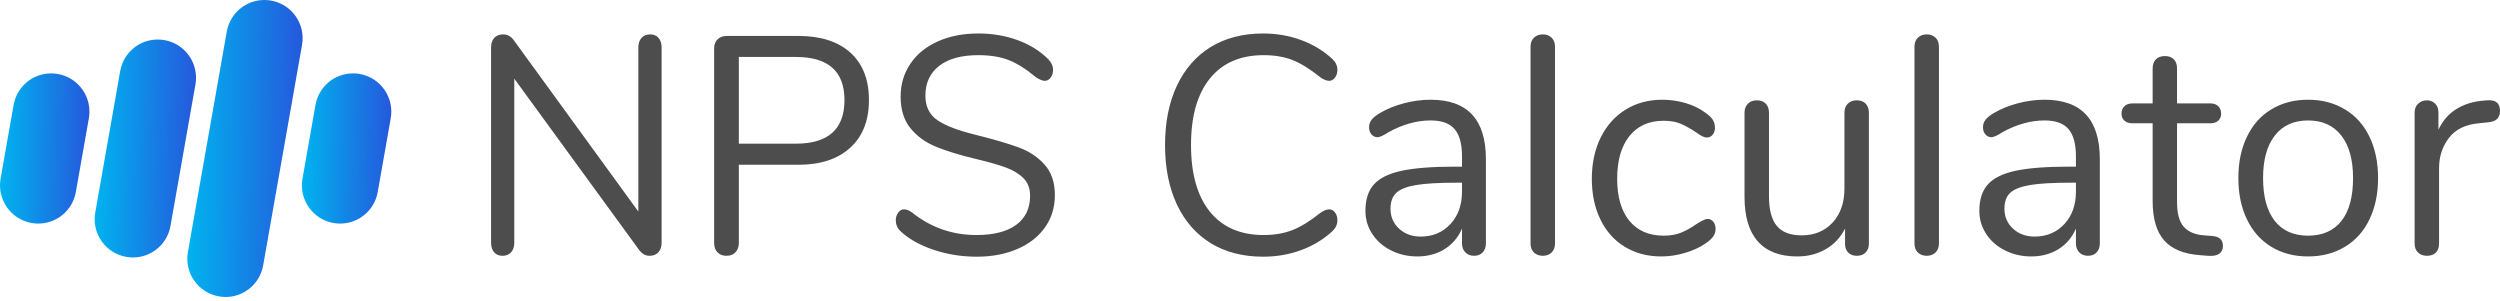 <svg width="224" height="27" viewBox="0 0 224 27" fill="none" xmlns="http://www.w3.org/2000/svg">
<path d="M5.184 6.628C4.987 6.593 4.786 6.575 4.587 6.575C2.924 6.575 1.507 7.765 1.218 9.405L0.052 16.014C-0.276 17.873 0.97 19.653 2.83 19.981C3.027 20.015 3.228 20.033 3.427 20.033C5.09 20.033 6.507 18.843 6.796 17.203L7.962 10.594C8.289 8.735 7.044 6.955 5.184 6.628Z" fill="url(#paint0_linear_262_2087)"/>
<path d="M14.736 3.593C14.538 3.559 14.337 3.541 14.138 3.541C12.475 3.541 11.058 4.731 10.769 6.371L8.533 19.049C8.375 19.95 8.576 20.859 9.101 21.608C9.625 22.357 10.41 22.857 11.311 23.016C11.508 23.051 11.709 23.068 11.908 23.068C13.571 23.068 14.988 21.878 15.277 20.239L17.513 7.56C17.841 5.701 16.595 3.921 14.736 3.593Z" fill="url(#paint1_linear_262_2087)"/>
<path d="M26.496 1.461C25.971 0.711 25.186 0.211 24.286 0.052C24.089 0.018 23.888 0 23.688 0C22.025 0 20.608 1.19 20.319 2.83L16.835 22.59C16.676 23.49 16.878 24.399 17.402 25.148C17.927 25.897 18.712 26.397 19.613 26.556C19.81 26.591 20.011 26.609 20.21 26.609C21.873 26.609 23.29 25.419 23.579 23.779L27.063 4.019C27.222 3.118 27.021 2.21 26.496 1.461Z" fill="url(#paint2_linear_262_2087)"/>
<path d="M32.232 6.628C32.035 6.593 31.834 6.575 31.635 6.575C29.972 6.575 28.555 7.765 28.266 9.405L27.1 16.014C26.772 17.873 28.018 19.653 29.878 19.981C30.075 20.015 30.276 20.033 30.475 20.033C32.138 20.033 33.555 18.843 33.844 17.203L35.01 10.594C35.337 8.735 34.092 6.955 32.232 6.628Z" fill="url(#paint3_linear_262_2087)"/>
<path d="M58.249 3.081C58.576 3.081 58.829 3.187 59.009 3.399C59.19 3.611 59.28 3.894 59.28 4.249V21.751C59.28 22.106 59.184 22.389 58.992 22.601C58.805 22.813 58.54 22.919 58.198 22.919C57.852 22.919 57.554 22.761 57.302 22.445L46.079 7.046V21.751C46.079 22.106 45.985 22.389 45.797 22.601C45.606 22.813 45.348 22.919 45.025 22.919C44.702 22.919 44.451 22.813 44.27 22.601C44.09 22.389 44 22.106 44 21.751V4.249C44 3.894 44.094 3.611 44.282 3.399C44.469 3.187 44.736 3.081 45.082 3.081C45.442 3.081 45.748 3.239 46 3.555L57.195 18.954V4.249C57.195 3.894 57.289 3.611 57.477 3.399C57.669 3.187 57.926 3.081 58.249 3.081ZM65.09 22.919C64.748 22.919 64.478 22.813 64.278 22.601C64.083 22.389 63.986 22.106 63.986 21.751V4.329C63.986 3.998 64.089 3.73 64.295 3.526C64.502 3.322 64.776 3.22 65.118 3.22H71.53C73.532 3.22 75.087 3.719 76.195 4.717C77.303 5.715 77.857 7.131 77.857 8.965C77.857 10.796 77.297 12.22 76.178 13.237C75.062 14.254 73.513 14.763 71.53 14.763H66.2V21.751C66.2 22.106 66.1 22.389 65.901 22.601C65.706 22.813 65.435 22.919 65.09 22.919ZM66.2 12.873H71.31C74.213 12.873 75.665 11.57 75.665 8.965C75.665 6.391 74.213 5.104 71.31 5.104H66.2V12.873ZM87.514 23C86.162 23 84.868 22.792 83.632 22.376C82.396 21.959 81.408 21.401 80.668 20.699C80.398 20.441 80.263 20.117 80.263 19.728C80.263 19.47 80.336 19.243 80.482 19.046C80.625 18.854 80.796 18.757 80.995 18.757C81.228 18.757 81.48 18.859 81.75 19.064C83.429 20.393 85.341 21.058 87.486 21.058C89.037 21.058 90.226 20.753 91.052 20.145C91.882 19.536 92.297 18.667 92.297 17.538C92.297 16.89 92.1 16.368 91.706 15.971C91.307 15.57 90.783 15.251 90.134 15.012C89.484 14.773 88.611 14.522 87.514 14.26C86.034 13.909 84.821 13.54 83.874 13.15C82.927 12.765 82.161 12.21 81.575 11.486C80.989 10.765 80.696 9.823 80.696 8.659C80.696 7.549 80.989 6.565 81.575 5.705C82.161 4.842 82.982 4.175 84.037 3.705C85.093 3.235 86.297 3 87.649 3C88.911 3 90.087 3.198 91.176 3.595C92.265 3.992 93.18 4.561 93.92 5.301C94.209 5.597 94.354 5.921 94.354 6.272C94.354 6.53 94.282 6.757 94.139 6.954C93.993 7.146 93.82 7.243 93.621 7.243C93.426 7.243 93.165 7.141 92.838 6.936C91.955 6.197 91.135 5.678 90.376 5.381C89.621 5.089 88.712 4.942 87.649 4.942C86.15 4.942 84.986 5.26 84.156 5.896C83.329 6.536 82.916 7.428 82.916 8.572C82.916 9.555 83.281 10.291 84.009 10.78C84.738 11.27 85.861 11.699 87.379 12.069C89.016 12.478 90.305 12.854 91.243 13.197C92.183 13.536 92.962 14.048 93.582 14.734C94.205 15.42 94.517 16.335 94.517 17.48C94.517 18.57 94.224 19.532 93.638 20.364C93.052 21.197 92.228 21.844 91.165 22.306C90.098 22.769 88.881 23 87.514 23ZM113.177 23C111.374 23 109.814 22.599 108.495 21.798C107.181 20.992 106.167 19.836 105.453 18.329C104.743 16.819 104.388 15.039 104.388 12.988C104.388 10.954 104.743 9.181 105.453 7.671C106.167 6.164 107.181 5.008 108.495 4.202C109.814 3.401 111.374 3 113.177 3C114.383 3 115.523 3.198 116.597 3.595C117.671 3.992 118.605 4.561 119.397 5.301C119.687 5.578 119.831 5.902 119.831 6.272C119.831 6.53 119.758 6.757 119.611 6.954C119.469 7.146 119.298 7.243 119.099 7.243C118.881 7.243 118.62 7.141 118.316 6.936C117.395 6.197 116.562 5.678 115.814 5.381C115.067 5.089 114.205 4.942 113.228 4.942C111.14 4.942 109.532 5.64 108.405 7.035C107.278 8.43 106.715 10.414 106.715 12.988C106.715 15.578 107.278 17.57 108.405 18.965C109.532 20.36 111.14 21.058 113.228 21.058C114.186 21.058 115.042 20.911 115.797 20.619C116.556 20.322 117.395 19.803 118.316 19.064C118.62 18.859 118.881 18.757 119.099 18.757C119.298 18.757 119.469 18.85 119.611 19.035C119.758 19.22 119.831 19.451 119.831 19.728C119.831 20.098 119.687 20.422 119.397 20.699C118.605 21.439 117.671 22.008 116.597 22.405C115.523 22.802 114.383 23 113.177 23ZM128.184 8.936C131.486 8.936 133.137 10.711 133.137 14.26V21.809C133.137 22.141 133.041 22.409 132.85 22.613C132.662 22.817 132.404 22.919 132.078 22.919C131.755 22.919 131.494 22.817 131.294 22.613C131.095 22.409 130.996 22.141 130.996 21.809V20.48C130.654 21.274 130.132 21.888 129.43 22.324C128.727 22.759 127.916 22.977 126.996 22.977C126.147 22.977 125.367 22.8 124.657 22.445C123.944 22.094 123.38 21.605 122.967 20.977C122.55 20.349 122.342 19.655 122.342 18.896C122.342 17.879 122.595 17.089 123.102 16.526C123.606 15.96 124.434 15.551 125.587 15.301C126.744 15.054 128.35 14.931 130.404 14.931H130.996V14.012C130.996 12.902 130.776 12.089 130.337 11.572C129.893 11.052 129.176 10.792 128.184 10.792C126.96 10.792 125.717 11.135 124.455 11.821C123.966 12.137 123.623 12.295 123.424 12.295C123.209 12.295 123.029 12.21 122.883 12.04C122.74 11.875 122.669 11.663 122.669 11.405C122.669 11.146 122.746 10.919 122.9 10.723C123.054 10.53 123.301 10.331 123.643 10.127C124.274 9.757 124.99 9.466 125.79 9.254C126.594 9.042 127.392 8.936 128.184 8.936ZM127.294 21.197C128.376 21.197 129.264 20.823 129.959 20.075C130.65 19.328 130.996 18.36 130.996 17.173V16.37H130.511C128.926 16.37 127.719 16.439 126.889 16.578C126.058 16.717 125.467 16.948 125.114 17.272C124.764 17.595 124.59 18.071 124.59 18.699C124.59 19.424 124.847 20.021 125.362 20.491C125.873 20.962 126.517 21.197 127.294 21.197ZM138.247 22.919C137.92 22.919 137.654 22.823 137.447 22.63C137.24 22.433 137.137 22.16 137.137 21.809V4.191C137.137 3.84 137.24 3.566 137.447 3.37C137.654 3.177 137.92 3.081 138.247 3.081C138.551 3.081 138.809 3.177 139.019 3.37C139.225 3.566 139.329 3.84 139.329 4.191V21.809C139.329 22.16 139.225 22.433 139.019 22.63C138.809 22.823 138.551 22.919 138.247 22.919ZM148.848 22.977C147.62 22.977 146.533 22.69 145.586 22.116C144.64 21.541 143.911 20.726 143.4 19.671C142.885 18.619 142.628 17.399 142.628 16.012C142.628 14.624 142.893 13.393 143.423 12.318C143.956 11.247 144.7 10.414 145.654 9.821C146.611 9.231 147.712 8.936 148.955 8.936C149.639 8.936 150.319 9.033 150.995 9.225C151.671 9.422 152.263 9.705 152.77 10.075C153.093 10.295 153.322 10.511 153.457 10.723C153.592 10.938 153.66 11.175 153.66 11.434C153.66 11.692 153.592 11.904 153.457 12.069C153.322 12.235 153.147 12.318 152.933 12.318C152.805 12.318 152.67 12.281 152.527 12.208C152.381 12.135 152.259 12.062 152.161 11.988C152.06 11.915 151.992 11.869 151.958 11.85C151.489 11.534 151.042 11.283 150.617 11.098C150.193 10.913 149.675 10.821 149.062 10.821C147.748 10.821 146.724 11.279 145.992 12.197C145.263 13.11 144.899 14.382 144.899 16.012C144.899 17.638 145.263 18.896 145.992 19.786C146.724 20.672 147.748 21.116 149.062 21.116C149.675 21.116 150.202 21.023 150.646 20.838C151.089 20.653 151.536 20.403 151.986 20.087C152.182 19.959 152.37 19.85 152.55 19.757C152.73 19.665 152.884 19.619 153.012 19.619C153.211 19.619 153.378 19.701 153.513 19.867C153.649 20.033 153.716 20.245 153.716 20.503C153.716 20.746 153.652 20.963 153.525 21.156C153.401 21.353 153.166 21.57 152.82 21.809C152.317 22.16 151.709 22.441 150.995 22.653C150.285 22.869 149.569 22.977 148.848 22.977ZM166.372 8.988C166.713 8.988 166.98 9.091 167.172 9.295C167.359 9.499 167.453 9.767 167.453 10.098V21.838C167.453 22.15 167.359 22.409 167.172 22.613C166.98 22.817 166.713 22.919 166.372 22.919C166.049 22.919 165.791 22.823 165.6 22.63C165.412 22.433 165.318 22.179 165.318 21.867V20.48C164.901 21.293 164.319 21.911 163.571 22.335C162.824 22.763 161.981 22.977 161.042 22.977C159.475 22.977 158.296 22.528 157.503 21.63C156.707 20.732 156.309 19.405 156.309 17.647V10.098C156.309 9.767 156.409 9.499 156.608 9.295C156.807 9.091 157.077 8.988 157.419 8.988C157.761 8.988 158.027 9.091 158.219 9.295C158.407 9.499 158.501 9.767 158.501 10.098V17.59C158.501 18.792 158.735 19.676 159.205 20.243C159.674 20.805 160.414 21.087 161.425 21.087C162.578 21.087 163.506 20.703 164.208 19.936C164.91 19.17 165.262 18.156 165.262 16.896V10.098C165.262 9.767 165.361 9.499 165.56 9.295C165.759 9.091 166.03 8.988 166.372 8.988ZM172.647 22.919C172.32 22.919 172.053 22.823 171.847 22.63C171.64 22.433 171.537 22.16 171.537 21.809V4.191C171.537 3.84 171.64 3.566 171.847 3.37C172.053 3.177 172.32 3.081 172.647 3.081C172.951 3.081 173.208 3.177 173.419 3.37C173.625 3.566 173.729 3.84 173.729 4.191V21.809C173.729 22.16 173.625 22.433 173.419 22.63C173.208 22.823 172.951 22.919 172.647 22.919ZM183.192 8.936C186.493 8.936 188.144 10.711 188.144 14.26V21.809C188.144 22.141 188.048 22.409 187.857 22.613C187.669 22.817 187.412 22.919 187.085 22.919C186.762 22.919 186.501 22.817 186.302 22.613C186.103 22.409 186.003 22.141 186.003 21.809V20.48C185.661 21.274 185.139 21.888 184.437 22.324C183.735 22.759 182.923 22.977 182.003 22.977C181.154 22.977 180.375 22.8 179.665 22.445C178.951 22.094 178.388 21.605 177.975 20.977C177.558 20.349 177.349 19.655 177.349 18.896C177.349 17.879 177.603 17.089 178.11 16.526C178.613 15.96 179.441 15.551 180.594 15.301C181.751 15.054 183.357 14.931 185.412 14.931H186.003V14.012C186.003 12.902 185.784 12.089 185.344 11.572C184.901 11.052 184.183 10.792 183.192 10.792C181.967 10.792 180.724 11.135 179.462 11.821C178.974 12.137 178.63 12.295 178.431 12.295C178.217 12.295 178.037 12.21 177.89 12.04C177.747 11.875 177.676 11.663 177.676 11.405C177.676 11.146 177.753 10.919 177.907 10.723C178.061 10.53 178.309 10.331 178.651 10.127C179.282 9.757 179.997 9.466 180.797 9.254C181.601 9.042 182.399 8.936 183.192 8.936ZM182.302 21.197C183.383 21.197 184.272 20.823 184.967 20.075C185.658 19.328 186.003 18.36 186.003 17.173V16.37H185.519C183.934 16.37 182.726 16.439 181.896 16.578C181.066 16.717 180.474 16.948 180.121 17.272C179.772 17.595 179.597 18.071 179.597 18.699C179.597 19.424 179.855 20.021 180.369 20.491C180.88 20.962 181.524 21.197 182.302 21.197ZM198.229 21.145C198.86 21.198 199.176 21.493 199.176 22.029C199.176 22.345 199.063 22.582 198.838 22.74C198.612 22.898 198.274 22.958 197.824 22.919L197.091 22.861C195.649 22.753 194.586 22.31 193.902 21.532C193.219 20.753 192.877 19.578 192.877 18.006V11.046H191.063C190.755 11.046 190.516 10.967 190.347 10.809C190.174 10.651 190.088 10.443 190.088 10.185C190.088 9.908 190.174 9.686 190.347 9.52C190.516 9.351 190.755 9.266 191.063 9.266H192.877V6.133C192.877 5.782 192.975 5.509 193.17 5.312C193.369 5.119 193.639 5.023 193.981 5.023C194.308 5.023 194.571 5.119 194.77 5.312C194.965 5.509 195.063 5.782 195.063 6.133V9.266H198.066C198.355 9.266 198.586 9.351 198.759 9.52C198.928 9.686 199.013 9.908 199.013 10.185C199.013 10.443 198.928 10.651 198.759 10.809C198.586 10.967 198.355 11.046 198.066 11.046H195.063V18.121C195.063 19.139 195.266 19.873 195.671 20.324C196.077 20.778 196.686 21.033 197.497 21.087L198.229 21.145ZM206.805 22.977C205.558 22.977 204.461 22.69 203.514 22.116C202.568 21.541 201.839 20.723 201.328 19.659C200.814 18.595 200.556 17.36 200.556 15.954C200.556 14.547 200.814 13.312 201.328 12.249C201.839 11.185 202.568 10.368 203.514 9.798C204.461 9.224 205.558 8.936 206.805 8.936C208.048 8.936 209.146 9.224 210.101 9.798C211.058 10.368 211.793 11.185 212.303 12.249C212.818 13.312 213.075 14.547 213.075 15.954C213.075 17.36 212.818 18.595 212.303 19.659C211.793 20.723 211.058 21.541 210.101 22.116C209.146 22.69 208.048 22.977 206.805 22.977ZM206.805 21.116C208.1 21.116 209.096 20.676 209.791 19.798C210.486 18.919 210.833 17.638 210.833 15.954C210.833 14.308 210.482 13.037 209.779 12.139C209.073 11.241 208.082 10.792 206.805 10.792C205.524 10.792 204.532 11.241 203.83 12.139C203.124 13.037 202.771 14.308 202.771 15.954C202.771 17.619 203.118 18.896 203.813 19.786C204.508 20.672 205.505 21.116 206.805 21.116ZM222.868 8.988C223.622 8.934 224 9.25 224 9.936C224 10.229 223.919 10.464 223.758 10.642C223.596 10.819 223.316 10.925 222.918 10.96L222.107 11.046C220.901 11.154 220.005 11.593 219.419 12.364C218.833 13.131 218.54 14.033 218.54 15.069V21.809C218.54 22.179 218.441 22.457 218.242 22.642C218.043 22.827 217.782 22.919 217.459 22.919C217.132 22.919 216.865 22.823 216.659 22.63C216.452 22.433 216.349 22.16 216.349 21.809V10.098C216.349 9.748 216.458 9.476 216.676 9.283C216.89 9.087 217.151 8.988 217.459 8.988C217.748 8.988 217.99 9.087 218.186 9.283C218.385 9.476 218.484 9.74 218.484 10.075V11.624C218.864 10.811 219.401 10.193 220.096 9.769C220.79 9.341 221.589 9.091 222.49 9.017L222.868 8.988Z" fill="#4D4D4D"/>
<defs>
<linearGradient id="paint0_linear_262_2087" x1="8.014" y1="13.742" x2="-0.004" y2="13.629" gradientUnits="userSpaceOnUse">
<stop stop-color="#2558DC"/>
<stop offset="1" stop-color="#00B4EF"/>
</linearGradient>
<linearGradient id="paint1_linear_262_2087" x1="17.565" y1="13.94" x2="8.475" y2="13.84" gradientUnits="userSpaceOnUse">
<stop stop-color="#2558DC"/>
<stop offset="1" stop-color="#00B4EF"/>
</linearGradient>
<linearGradient id="paint2_linear_262_2087" x1="27.116" y1="14.17" x2="16.776" y2="14.075" gradientUnits="userSpaceOnUse">
<stop stop-color="#2558DC"/>
<stop offset="1" stop-color="#00B4EF"/>
</linearGradient>
<linearGradient id="paint3_linear_262_2087" x1="35.062" y1="13.742" x2="27.044" y2="13.629" gradientUnits="userSpaceOnUse">
<stop stop-color="#2558DC"/>
<stop offset="1" stop-color="#00B4EF"/>
</linearGradient>
</defs>
</svg>
